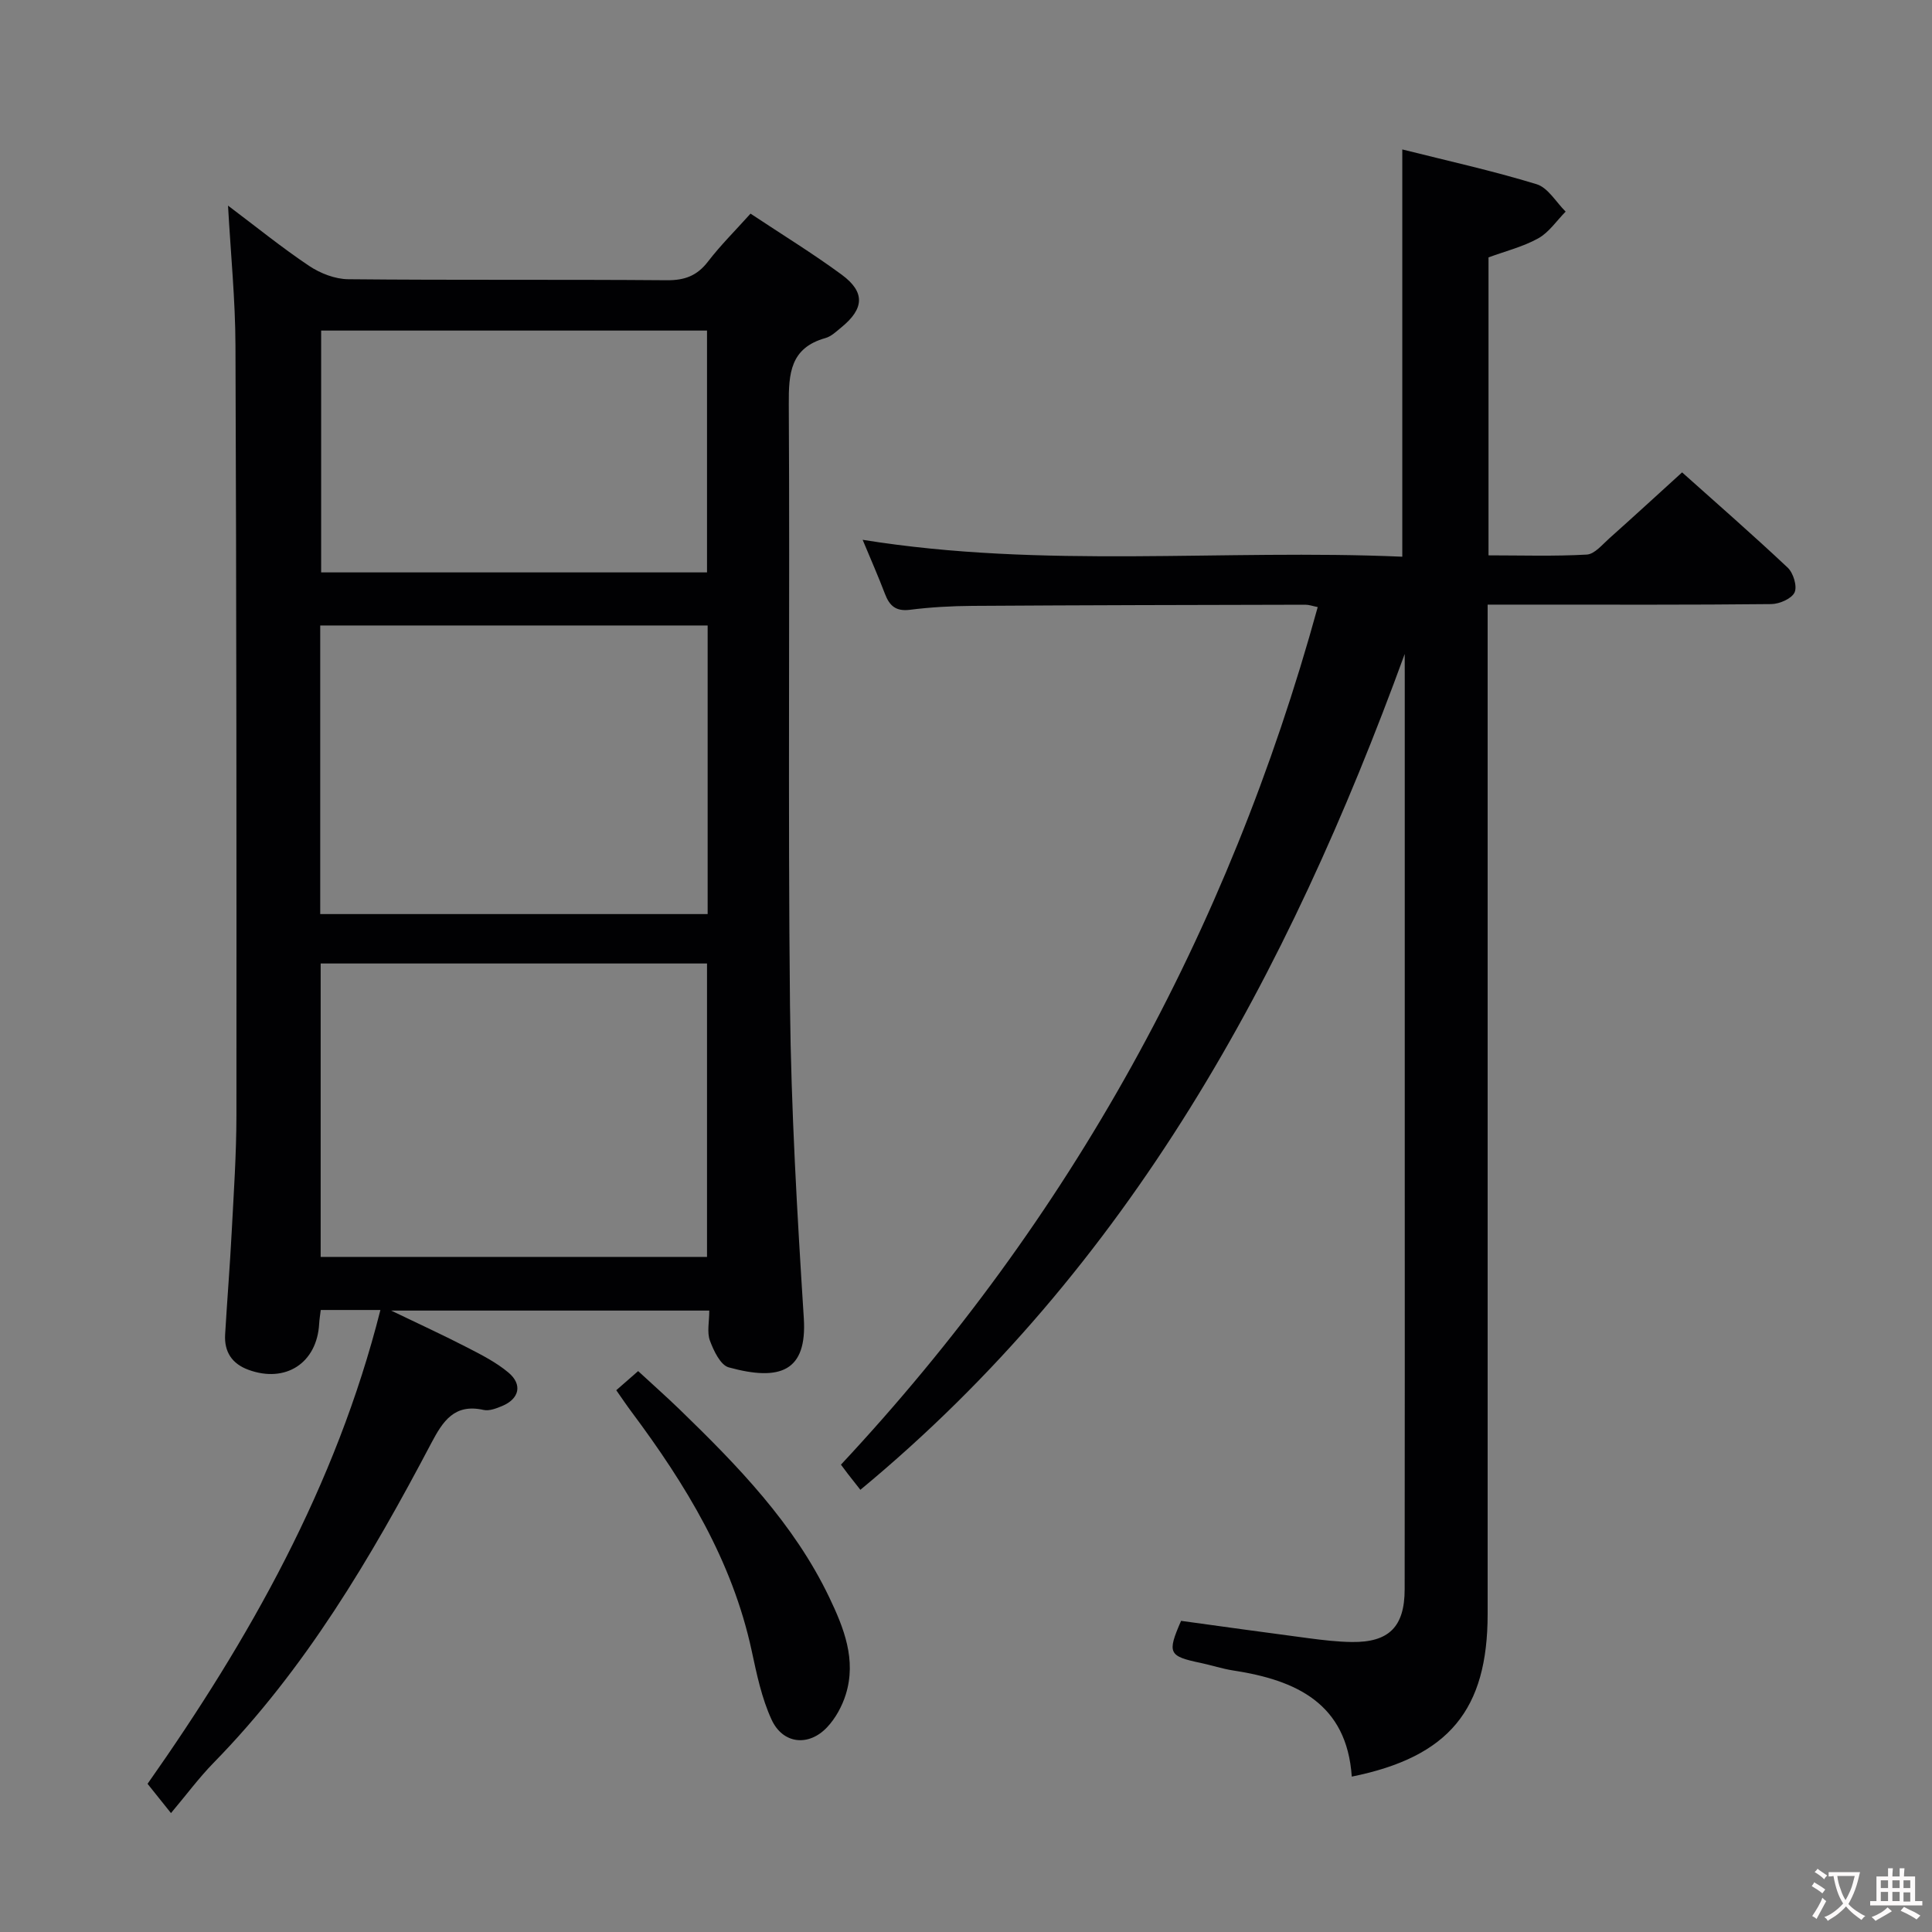 <svg enable-background="new 0 0 400 400" viewBox="0 0 400 400" xmlns="http://www.w3.org/2000/svg"><rect x="0" y="0" width="400" height="400" fill="#808080" stroke="none"/><g fill="#010103"><path d="m47.21 42.57c5.9 4.44 11.17 8.72 16.79 12.48 2.3 1.54 5.35 2.73 8.08 2.76 21.99.22 43.98.03 65.97.21 3.69.03 6.26-.91 8.52-3.85 2.61-3.4 5.68-6.44 8.82-9.94 6.53 4.34 12.9 8.24 18.89 12.65 4.88 3.6 4.65 7.04-.09 10.9-1.03.84-2.08 1.87-3.29 2.21-7.28 2.04-7.63 7.31-7.59 13.74.24 41.48-.19 82.97.25 124.44.23 21.59 1.49 43.19 2.86 64.75.7 11-4.88 13.11-15.54 10.18-1.72-.47-3.12-3.44-3.9-5.54-.64-1.74-.13-3.9-.13-6.22-21.77 0-43.17 0-65.87 0 5.92 2.85 10.91 5.14 15.79 7.66 2.94 1.51 5.97 3.06 8.48 5.16 2.98 2.49 2.28 5.45-1.29 6.94-1.2.5-2.67 1.07-3.84.81-6.03-1.35-8.41 2.29-10.83 6.88-12.51 23.75-26.09 46.79-45.06 66.17-3.02 3.09-5.61 6.6-8.83 10.42-2.24-2.8-3.45-4.32-4.85-6.06 21.01-29.86 38.99-61.59 48.21-98.1-4.44 0-8.22 0-12.35 0-.12.98-.28 1.91-.33 2.84-.45 8.14-6.94 12.37-14.65 9.54-3.41-1.25-5.03-3.73-4.82-7.31.42-7.13 1-14.26 1.37-21.4.42-7.97.96-15.94.97-23.91.03-53.14.01-106.28-.2-159.42-.03-9.42-.97-18.82-1.54-28.99zm99.17 217.66c0-20.55 0-40.73 0-60.75-26.99 0-53.53 0-79.99 0v60.75zm-80.08-70.98h80.21c0-20.07 0-39.8 0-59.75-26.87 0-53.42 0-80.21 0zm.19-120.81v50.07h79.89c0-16.97 0-33.51 0-50.07-26.87 0-53.29 0-79.89 0z"/><path d="m290.83 135.4c-24.19 66.33-56.82 126.81-112.7 173.05-.95-1.22-1.78-2.26-2.6-3.31-.4-.52-.79-1.05-1.42-1.9 47.52-50.89 80.15-110.09 98.71-177.55-1.05-.21-1.8-.49-2.54-.49-22.99.05-45.98.09-68.97.24-4.31.03-8.65.27-12.92.81-2.93.37-4.24-.84-5.18-3.32-1.35-3.55-2.88-7.02-4.61-11.17 37.51 6.04 74.6 1.88 111.73 3.5 0-28.39 0-56.11 0-84.32 9.27 2.33 18.65 4.4 27.81 7.2 2.36.72 4.03 3.72 6.01 5.67-1.86 1.88-3.44 4.29-5.66 5.53-3.15 1.75-6.78 2.65-10.31 3.95v61.69c6.83 0 13.6.22 20.34-.16 1.62-.09 3.21-2.06 4.66-3.35 4.96-4.42 9.85-8.92 15.08-13.67 6.86 6.14 14.49 12.79 21.86 19.72 1.17 1.1 2.01 3.86 1.43 5.13-.6 1.3-3.13 2.4-4.82 2.42-16.66.18-33.32.11-49.99.11-2.65 0-5.29 0-8.74 0v6.03 202.95c0 19.83-8.01 29.6-28.13 33.67-1.03-15.15-11.51-19.98-24.52-21.97-2.28-.35-4.5-1.09-6.77-1.57-6.64-1.39-6.97-2.02-4.05-8.71 8.74 1.2 17.59 2.44 26.44 3.6 2.96.39 5.95.74 8.93.78 7.66.09 10.91-3.15 10.92-10.9.04-30.16.02-60.32.02-90.48 0-32.66 0-65.32 0-97.97-.01-1.74-.01-3.47-.01-5.21z"/><path d="m127.59 287.83c1.54-1.34 2.77-2.42 4.53-3.96 2.91 2.69 5.84 5.28 8.65 8 11.98 11.62 23.6 23.56 30.92 38.85 3.02 6.31 5.67 12.93 3.41 20.13-.76 2.43-2.11 4.9-3.84 6.74-3.81 4.07-9.17 3.52-11.51-1.55-2.05-4.44-3.08-9.42-4.12-14.26-4.02-18.66-13.67-34.45-24.88-49.47-.98-1.31-1.9-2.68-3.16-4.48z"/></g><path d="m377.9 391.2c-.2.3-.4.5-.6.8-.7-.6-1.4-1-2.2-1.5.2-.3.4-.5.5-.8.6.4 1.4.8 2.3 1.5zm-1.8 6.1c-.2-.2-.5-.4-.9-.6.4-.6.8-1.2 1.2-1.9s.7-1.3.9-1.9c.3.3.5.5.8.7-.7 1.3-1.4 2.6-2 3.7zm2.2-9c-.3.3-.5.5-.6.8-.6-.6-1.3-1.1-2-1.5.3-.3.5-.5.6-.7.6.5 1.3.9 2 1.4zm.3.2v-.9h2 4.5c-.3 1.3-.6 2.5-1 3.6s-.9 2.1-1.4 3c.4.5 1 1 1.6 1.4s1.2.8 1.9 1.1c-.3.2-.5.4-.8.8-.4-.3-1-.7-1.6-1.2s-1.2-1.1-1.6-1.6c-.5.6-1.1 1.1-1.7 1.6s-1.4.9-2.1 1.4c-.1-.3-.3-.5-.7-.8.6-.2 1.2-.5 1.9-1s1.4-1.1 2-1.8c-.5-.8-.9-1.6-1.2-2.5s-.6-2-.8-3.2c-.4.1-.7.1-1 .1zm2.5 2.7c.3 1 .7 1.7 1 2.2.3-.5.6-1.1 1-2s.6-1.9.9-3h-3.2-.4c.1.9.3 1.8.7 2.8z" fill="#fcfafa"/><path d="m396.5 388.5v1.5 3.6h1.5v.9c-.4 0-1 0-1.7 0h-7.9c-.5 0-.9 0-1.2 0v-.9h1.3v-3.5c0-.7 0-1.2 0-1.6h2.4c0-.8 0-1.4 0-1.7h1c0 .3-.1.8-.1 1.7h1.5c0-.8 0-1.4 0-1.7h1c0 .3-.1.9-.1 1.7zm-8.2 9.2c-.2-.3-.5-.5-.8-.8.8-.3 1.4-.6 1.9-.9s1-.7 1.4-1.1c.3.3.6.5.9.8-1.6 1-2.8 1.6-3.4 2zm2.6-6.8v-1.6h-1.5v1.6zm0 2.7v-1.9h-1.5v1.9zm2.4-2.7v-1.6h-1.5v1.6zm0 2.7v-1.9h-1.5v1.9zm.2 2 .7-.8c.4.2.9.5 1.6.8s1.3.7 1.8 1c-.3.3-.5.5-.8.8-.4-.3-1.5-1-3.3-1.8zm2-4.7v-1.6h-1.4v1.6zm0 2.8v-1.9h-1.4v1.9z" fill="#fcfafa"/></svg>